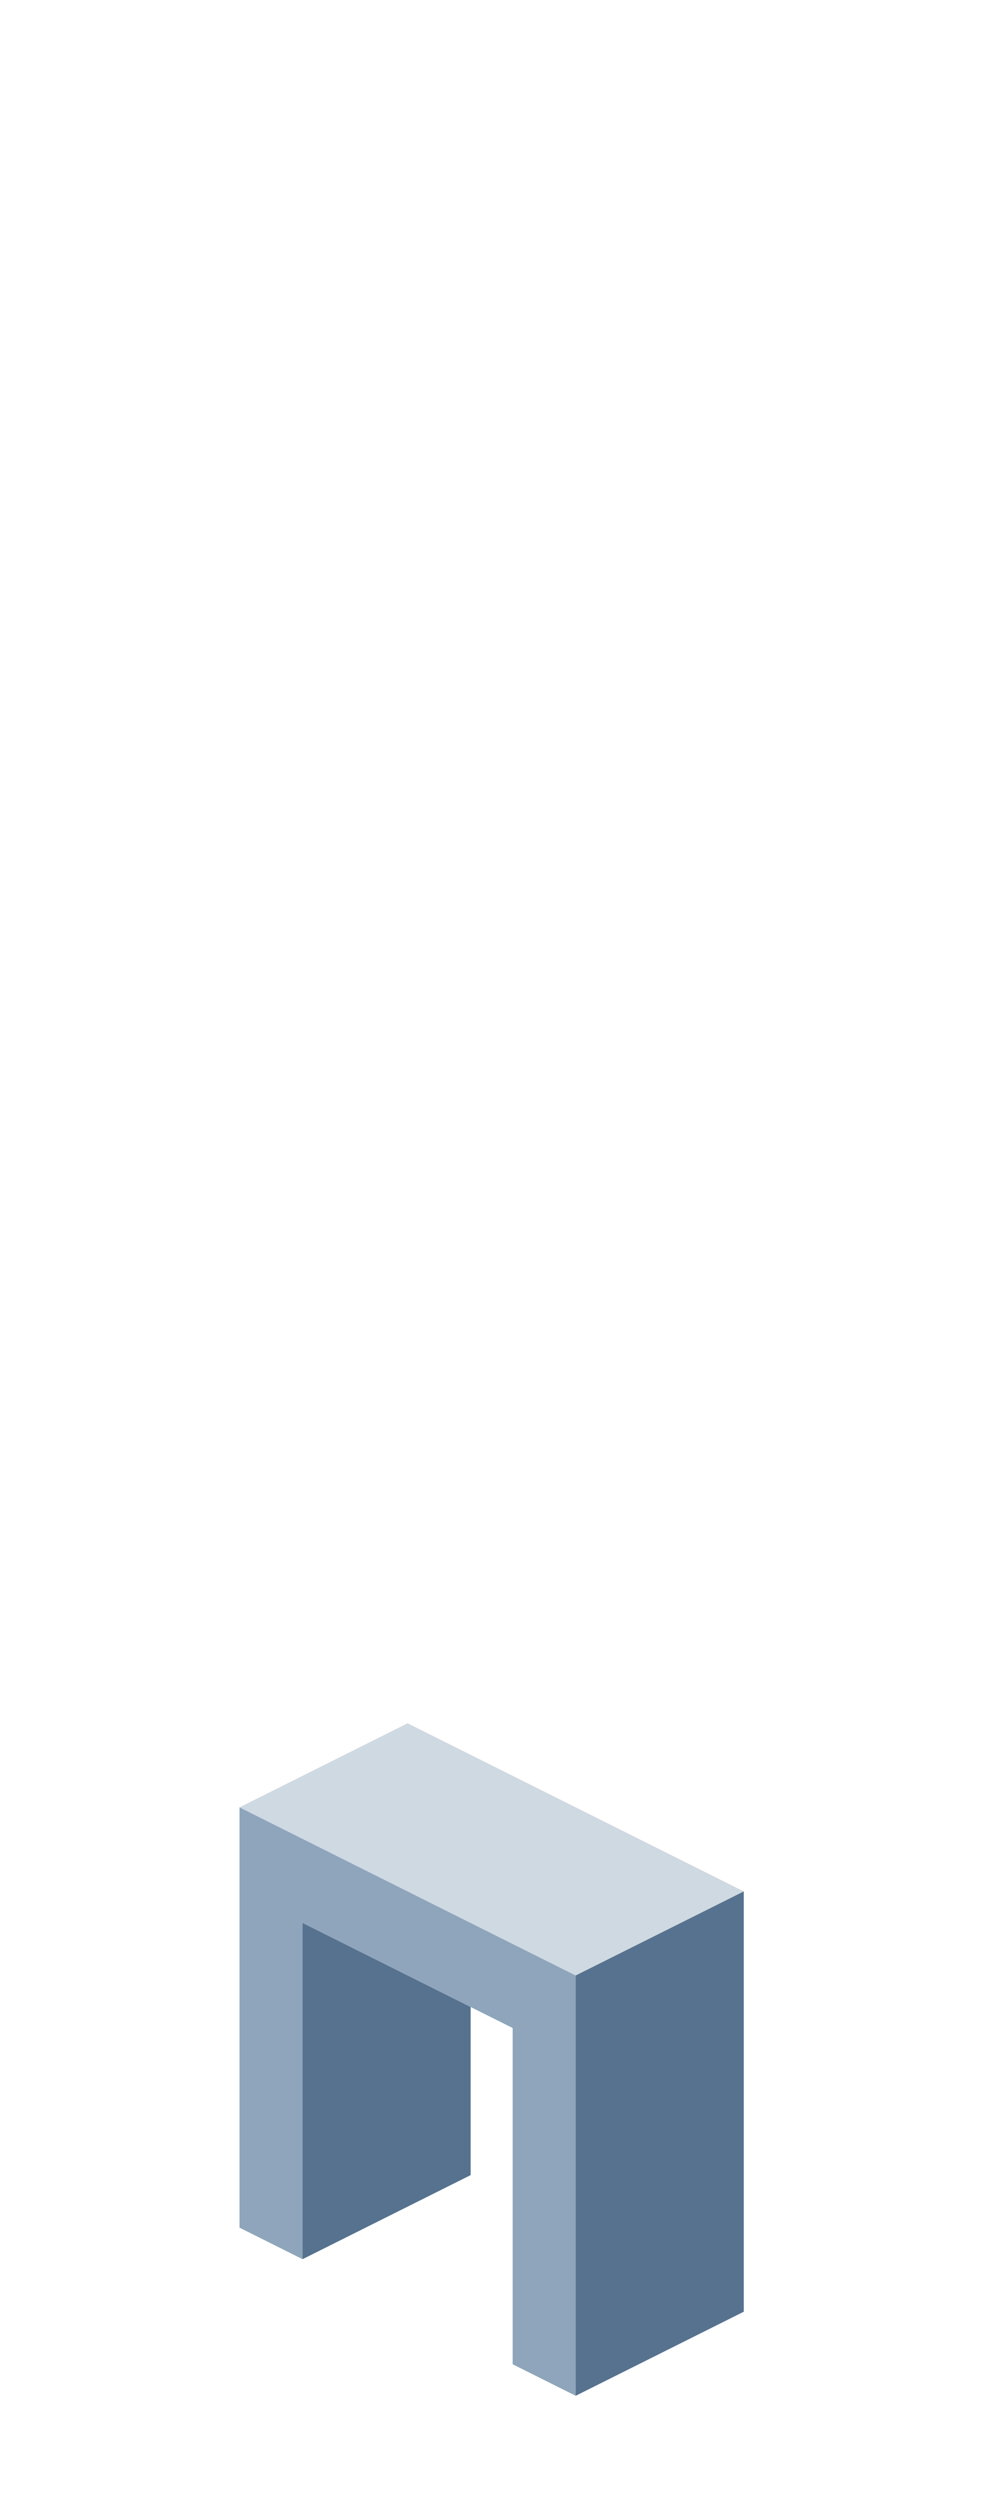 <?xml version="1.0" encoding="UTF-8" standalone="no"?>
<svg xmlns:ffdec="https://www.free-decompiler.com/flash" xmlns:xlink="http://www.w3.org/1999/xlink" ffdec:objectType="frame" height="118.95px" width="47.5px" xmlns="http://www.w3.org/2000/svg">
  <g transform="matrix(1.0, 0.0, 0.0, 1.0, 23.35, 95.7)">
    <use ffdec:characterId="207" height="32.0" transform="matrix(1.0, 0.0, 0.0, 1.0, -11.95, -13.7)" width="24.0" xlink:href="#shape0"/>
  </g>
  <defs>
    <g id="shape0" transform="matrix(1.0, 0.0, 0.0, 1.0, 11.95, 13.7)">
      <path d="M12.05 -5.7 L4.05 -1.7 -11.95 -9.7 -3.95 -13.7 12.05 -5.7" fill="#cfd9e2" fill-rule="evenodd" stroke="none"/>
      <path d="M4.05 -1.7 L4.05 18.3 1.05 16.8 1.05 0.8 -0.95 -0.2 -8.95 -4.2 -8.95 11.8 -11.95 10.3 -11.95 -9.7 4.05 -1.7" fill="#8ea5bb" fill-rule="evenodd" stroke="none"/>
      <path d="M4.05 -1.7 L12.05 -5.7 12.05 14.3 4.05 18.3 4.05 -1.7 M-8.95 11.8 L-8.95 -4.2 -0.95 -0.2 -0.95 7.8 -8.95 11.8" fill="#56728f" fill-rule="evenodd" stroke="none"/>
    </g>
  </defs>
</svg>
